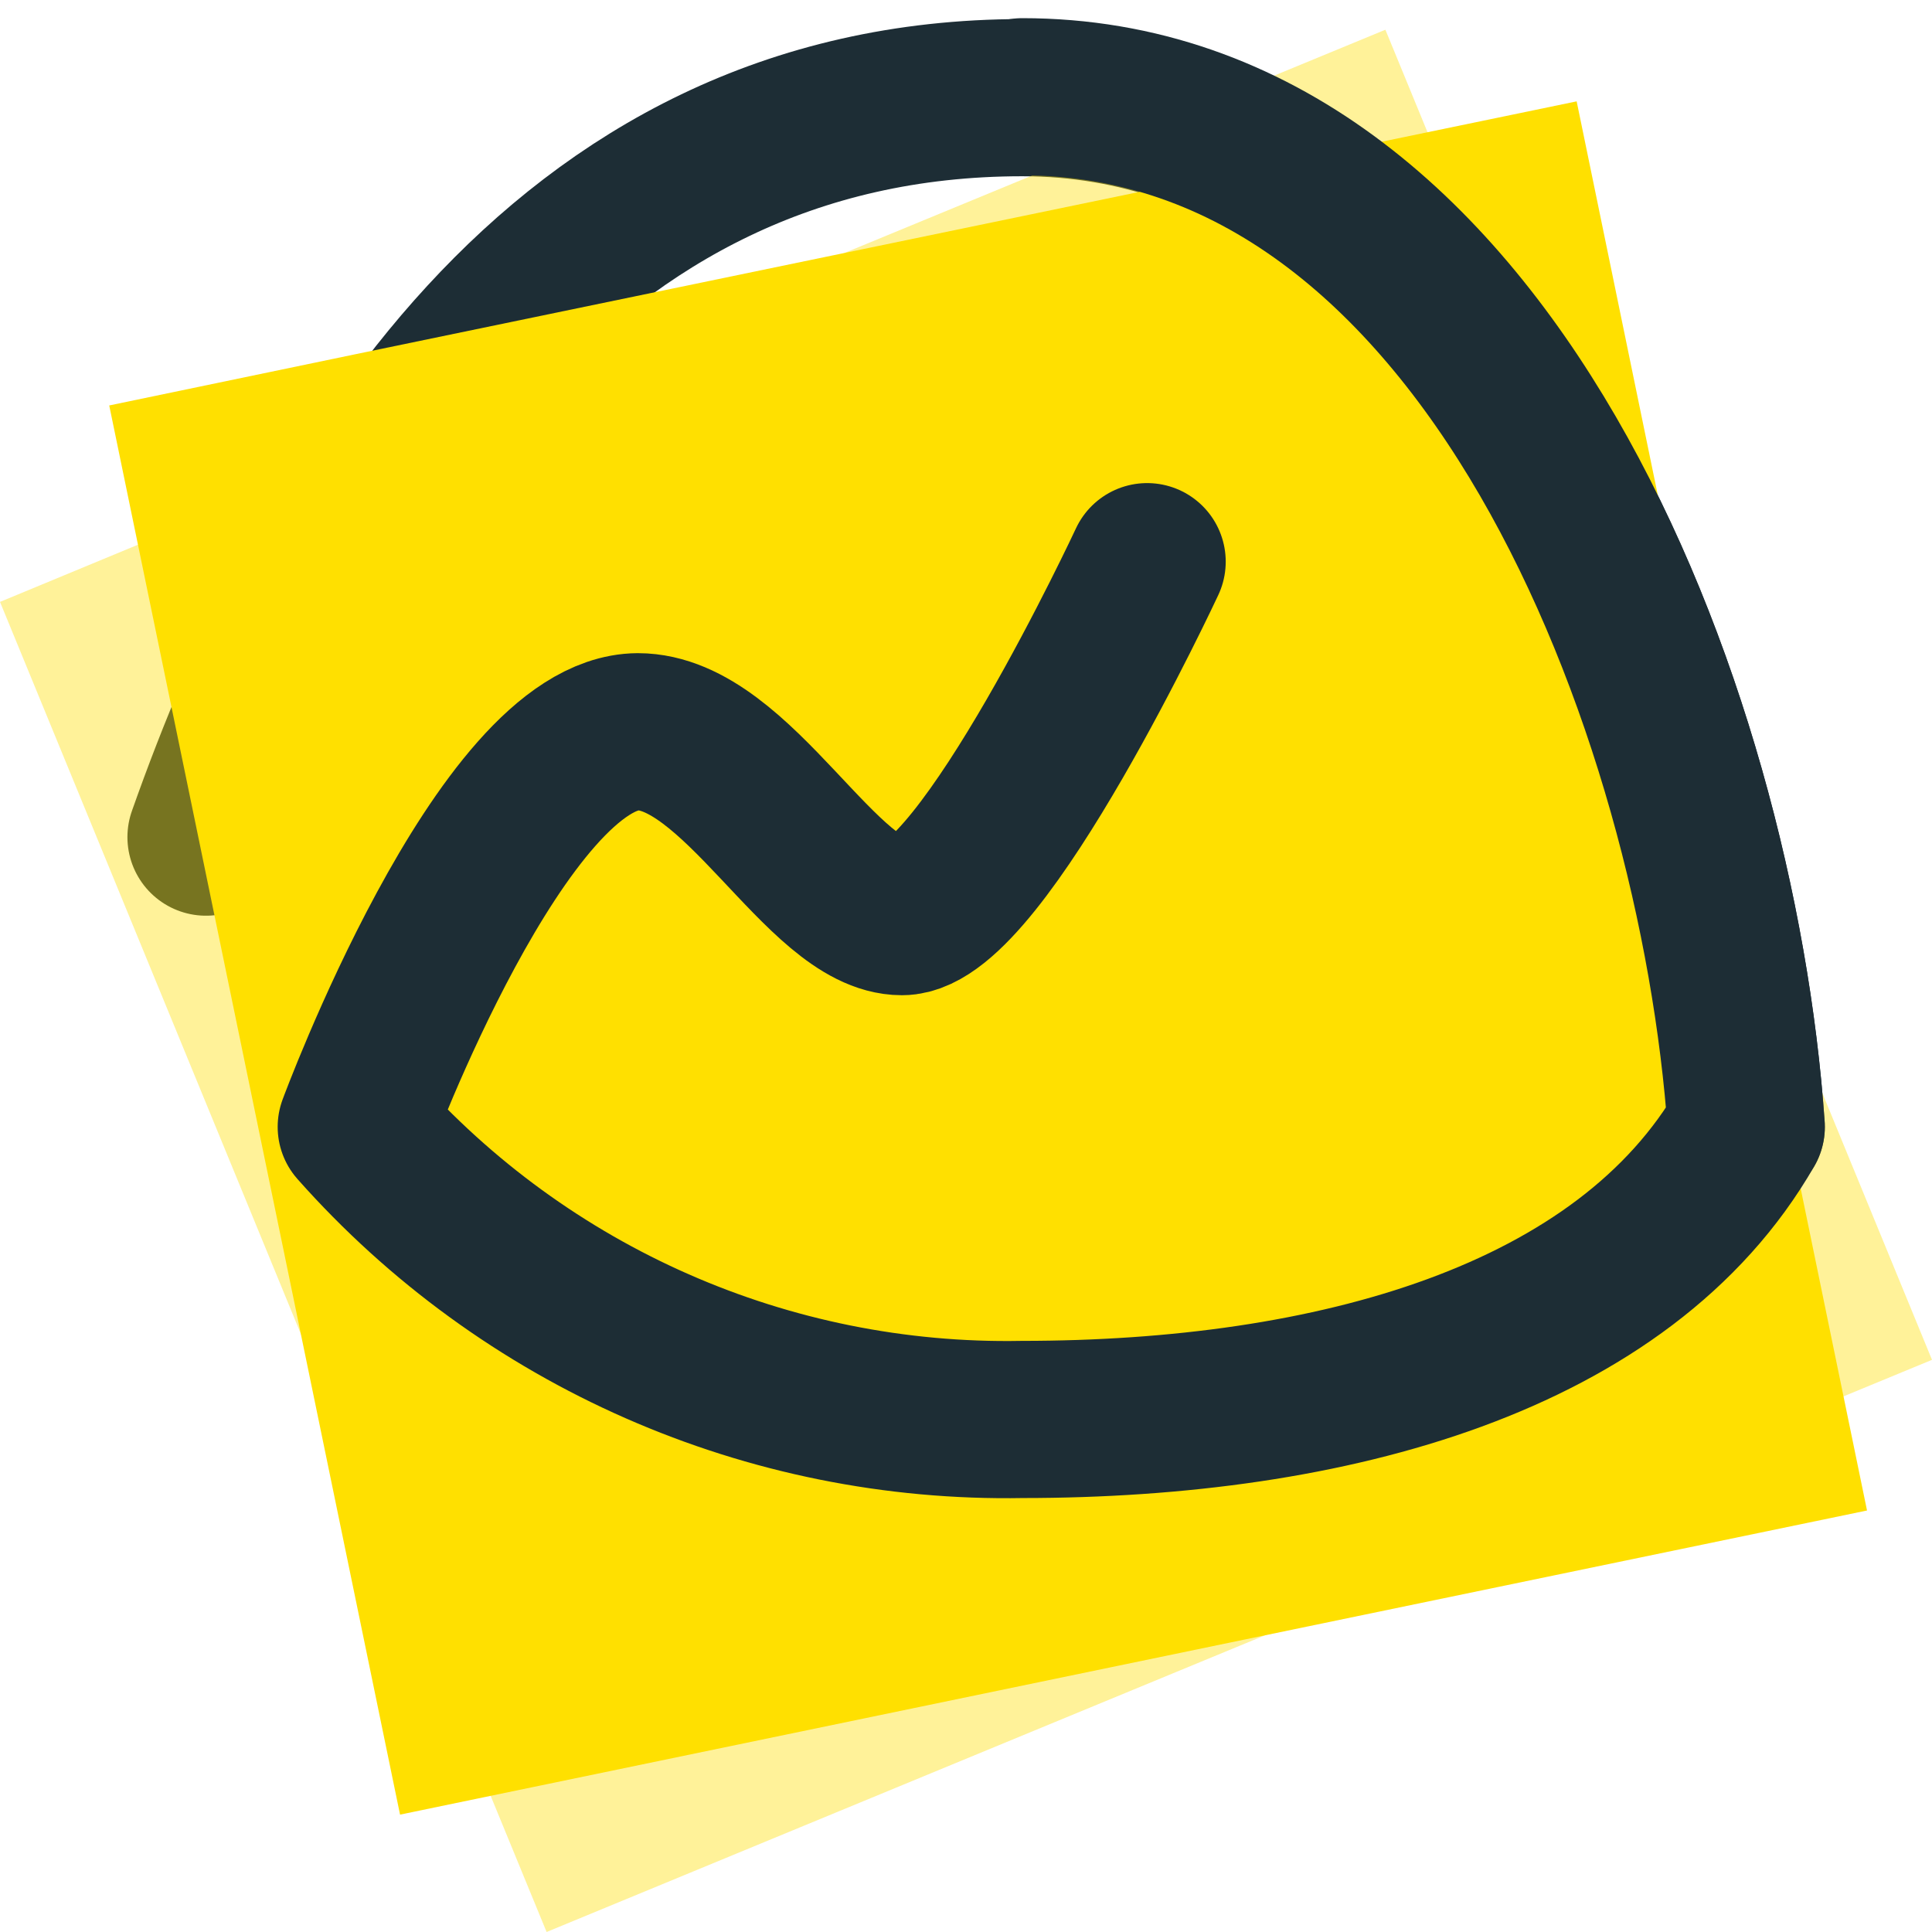 <?xml version="1.0" encoding="UTF-8"?>
<svg width="65px" height="65px" viewBox="0 0 65 65" version="1.1" xmlns="http://www.w3.org/2000/svg" xmlns:xlink="http://www.w3.org/1999/xlink">
    <title>basecamp</title>
    <g id="Page-1" stroke="none" stroke-width="1" fill="none" fill-rule="evenodd">
        <g id="basecamp" transform="translate(0, 1)">
            <path d="M6.931,27.164 C10.994,15.658 18.746,2.286 34.392,2.286 C50.037,2.286 57.774,22.919 58.751,36.913" id="Path" stroke="#1D2D35" stroke-width="5.288" stroke-linecap="round" stroke-linejoin="round"></path>
            <polygon id="Path" fill="#FFE000" fill-rule="nonzero" opacity="0.4" points="65 44.75 18.39 64 0 19.25 8.404 15.767 46.61 4.56018966e-13"></polygon>
            <polygon id="Path" fill="#FFE000" fill-rule="nonzero" points="62.814 49.819 13.459 60.051 3.675 12.641 11.97 10.915 53.045 2.41"></polygon>
            <path d="M34.392,2.255 C50.037,2.255 57.774,22.919 58.751,36.913 C54.642,44.066 44.796,46.756 34.392,46.756 C25.848,46.913 17.663,43.318 11.986,36.913 C11.986,36.913 16.886,23.65 21.46,23.619 C24.809,23.619 27.662,29.839 30.345,29.839 C33.027,29.839 38.594,17.897 38.594,17.897" id="Path" stroke="#1D2D35" stroke-width="5.288" stroke-linecap="round" stroke-linejoin="round"></path>
        </g>
    </g>
</svg>